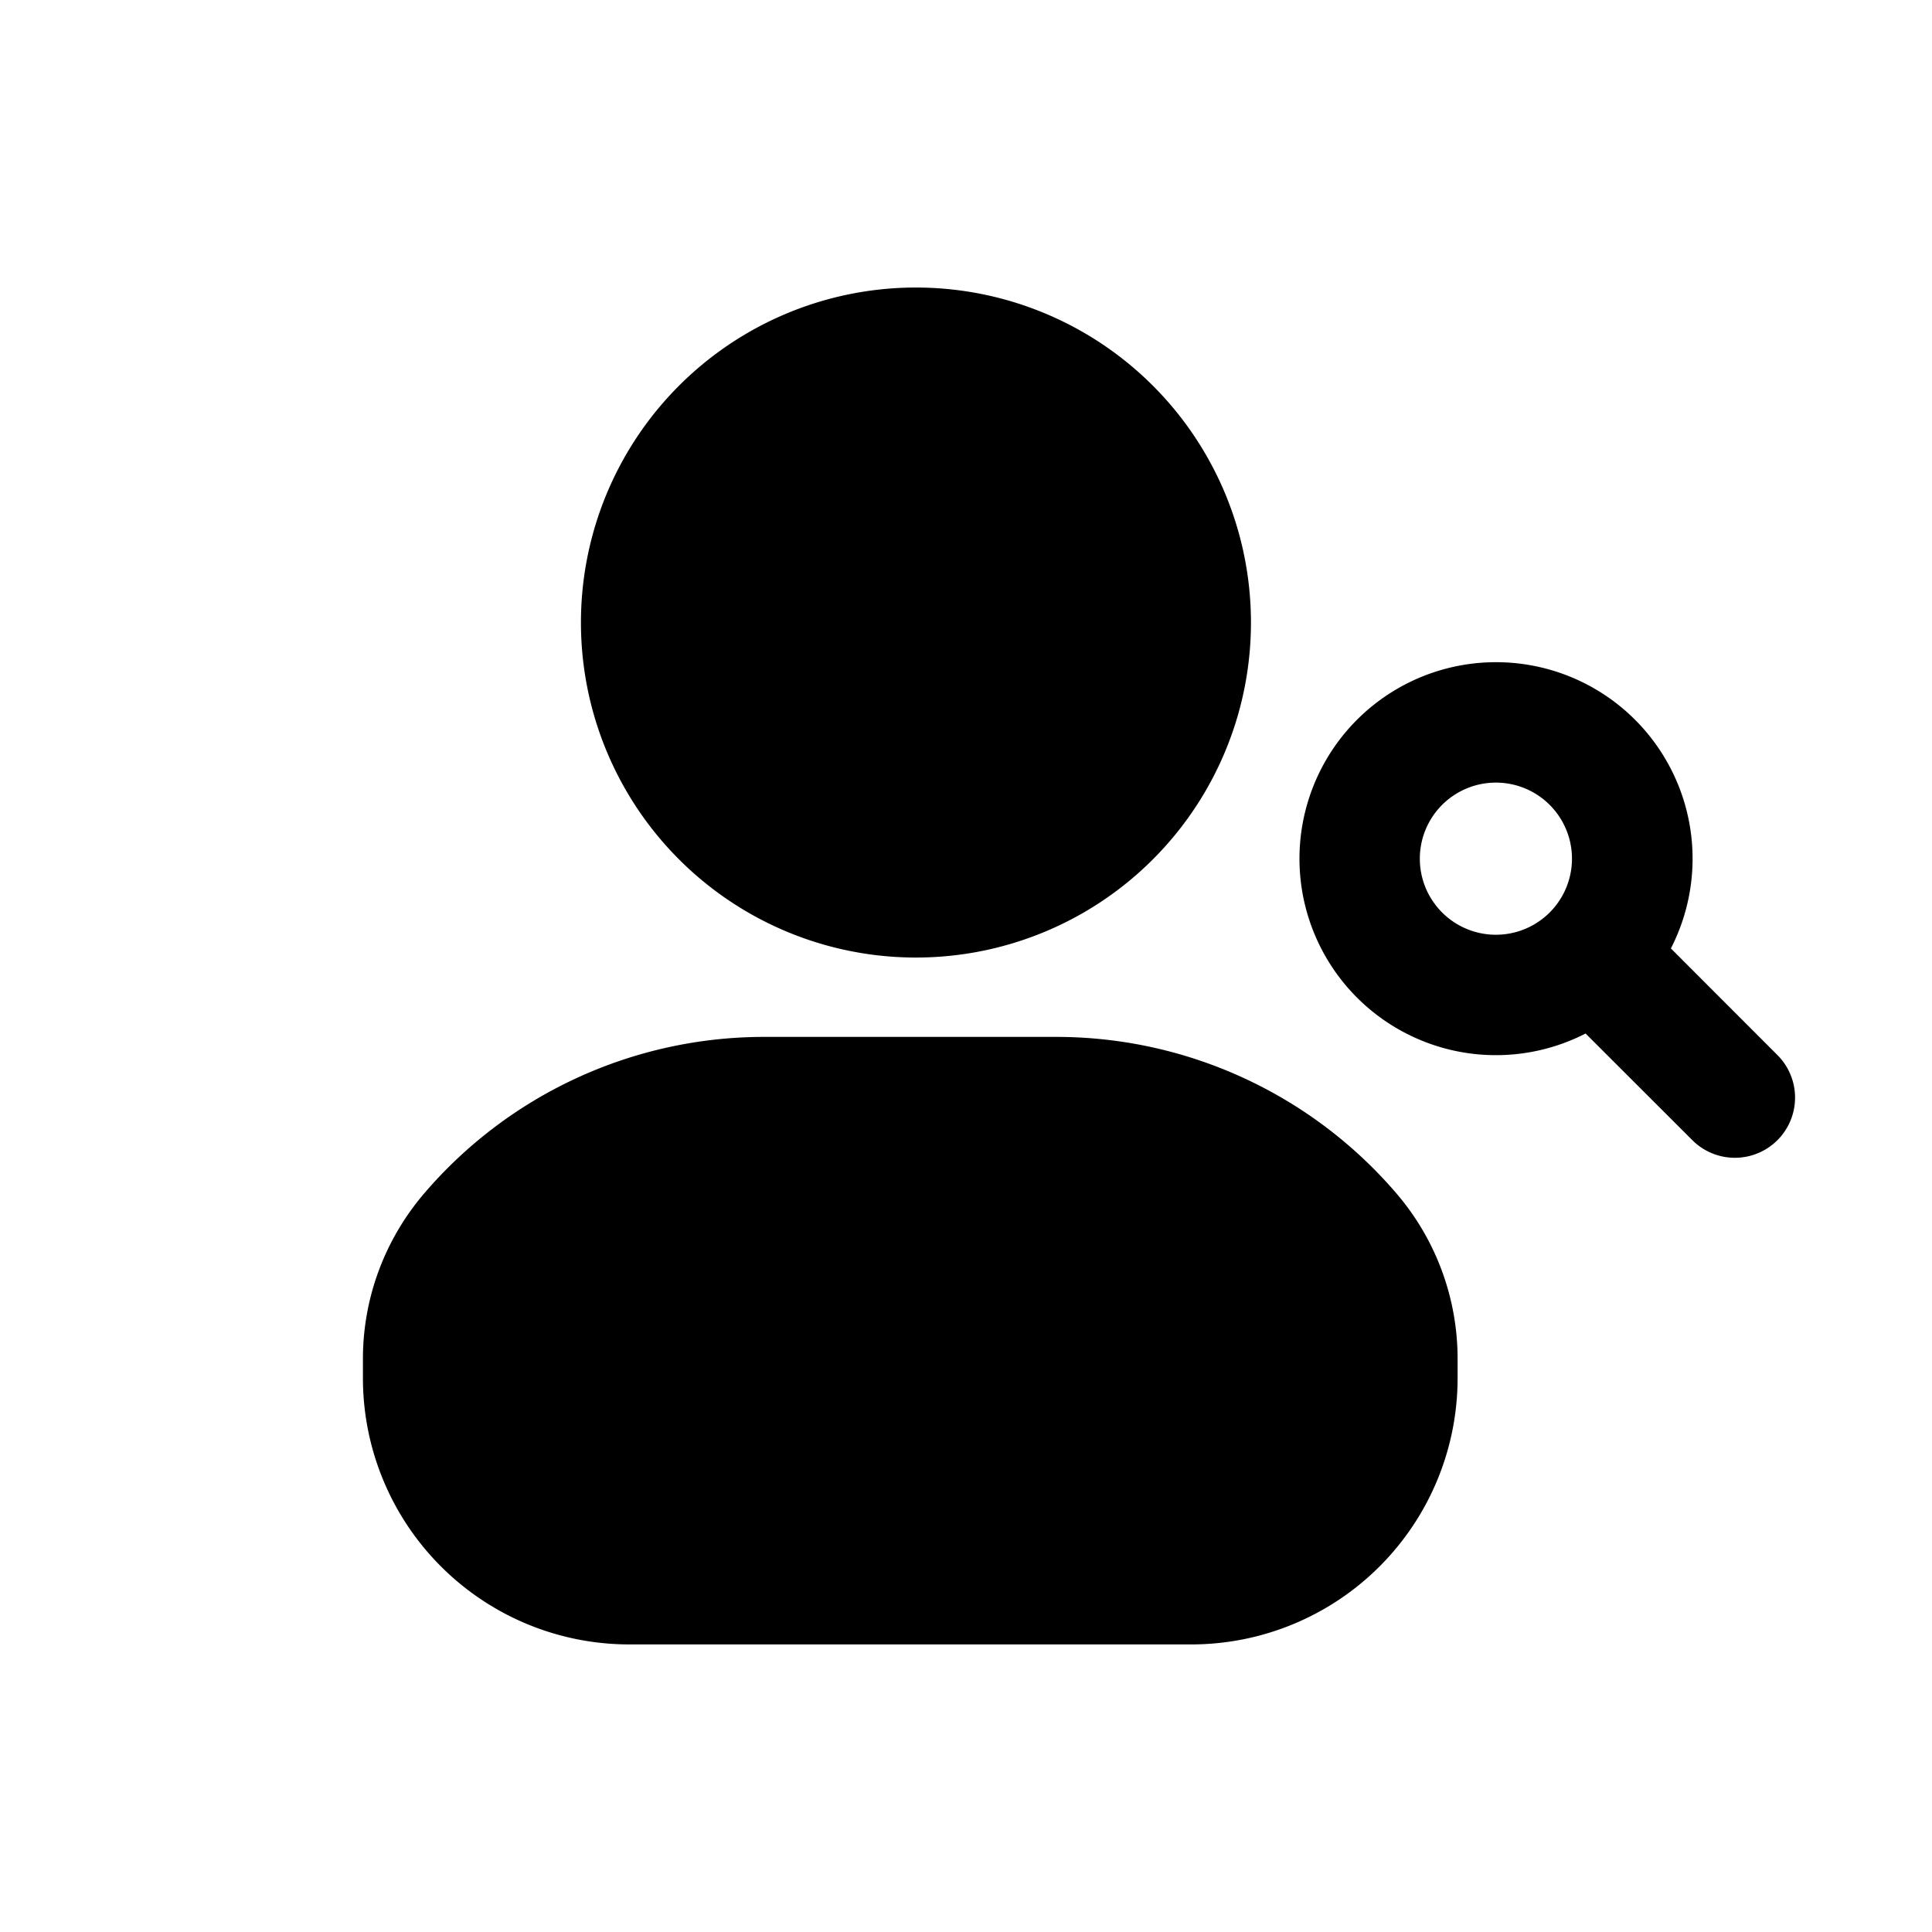 <svg xmlns="http://www.w3.org/2000/svg" width="20" height="20" fill="none" class="persona-icon" viewBox="0 0 20 20"><path fill="currentColor" d="M9.423 2.977a3.468 3.468 0 1 1 0 6.935 3.468 3.468 0 0 1 0-6.935"/><path fill="currentColor" fill-rule="evenodd" d="M15.487 6.855a2.034 2.034 0 0 1 1.81 2.963l1.098 1.099a.623.623 0 1 1-.881.881l-1.1-1.099a2.034 2.034 0 1 1-.928-3.844m-.788 2.034a.787.787 0 1 0 1.575 0 .787.787 0 0 0-1.575 0" clip-rule="evenodd"/><path fill="currentColor" d="M7.91 10.734h3.025c1.356 0 2.644.594 3.525 1.625.406.476.629 1.081.629 1.707v.2a2.757 2.757 0 0 1-2.757 2.757H6.514a2.757 2.757 0 0 1-2.757-2.756v-.201c0-.626.224-1.23.63-1.707a4.63 4.63 0 0 1 3.524-1.625"/></svg>